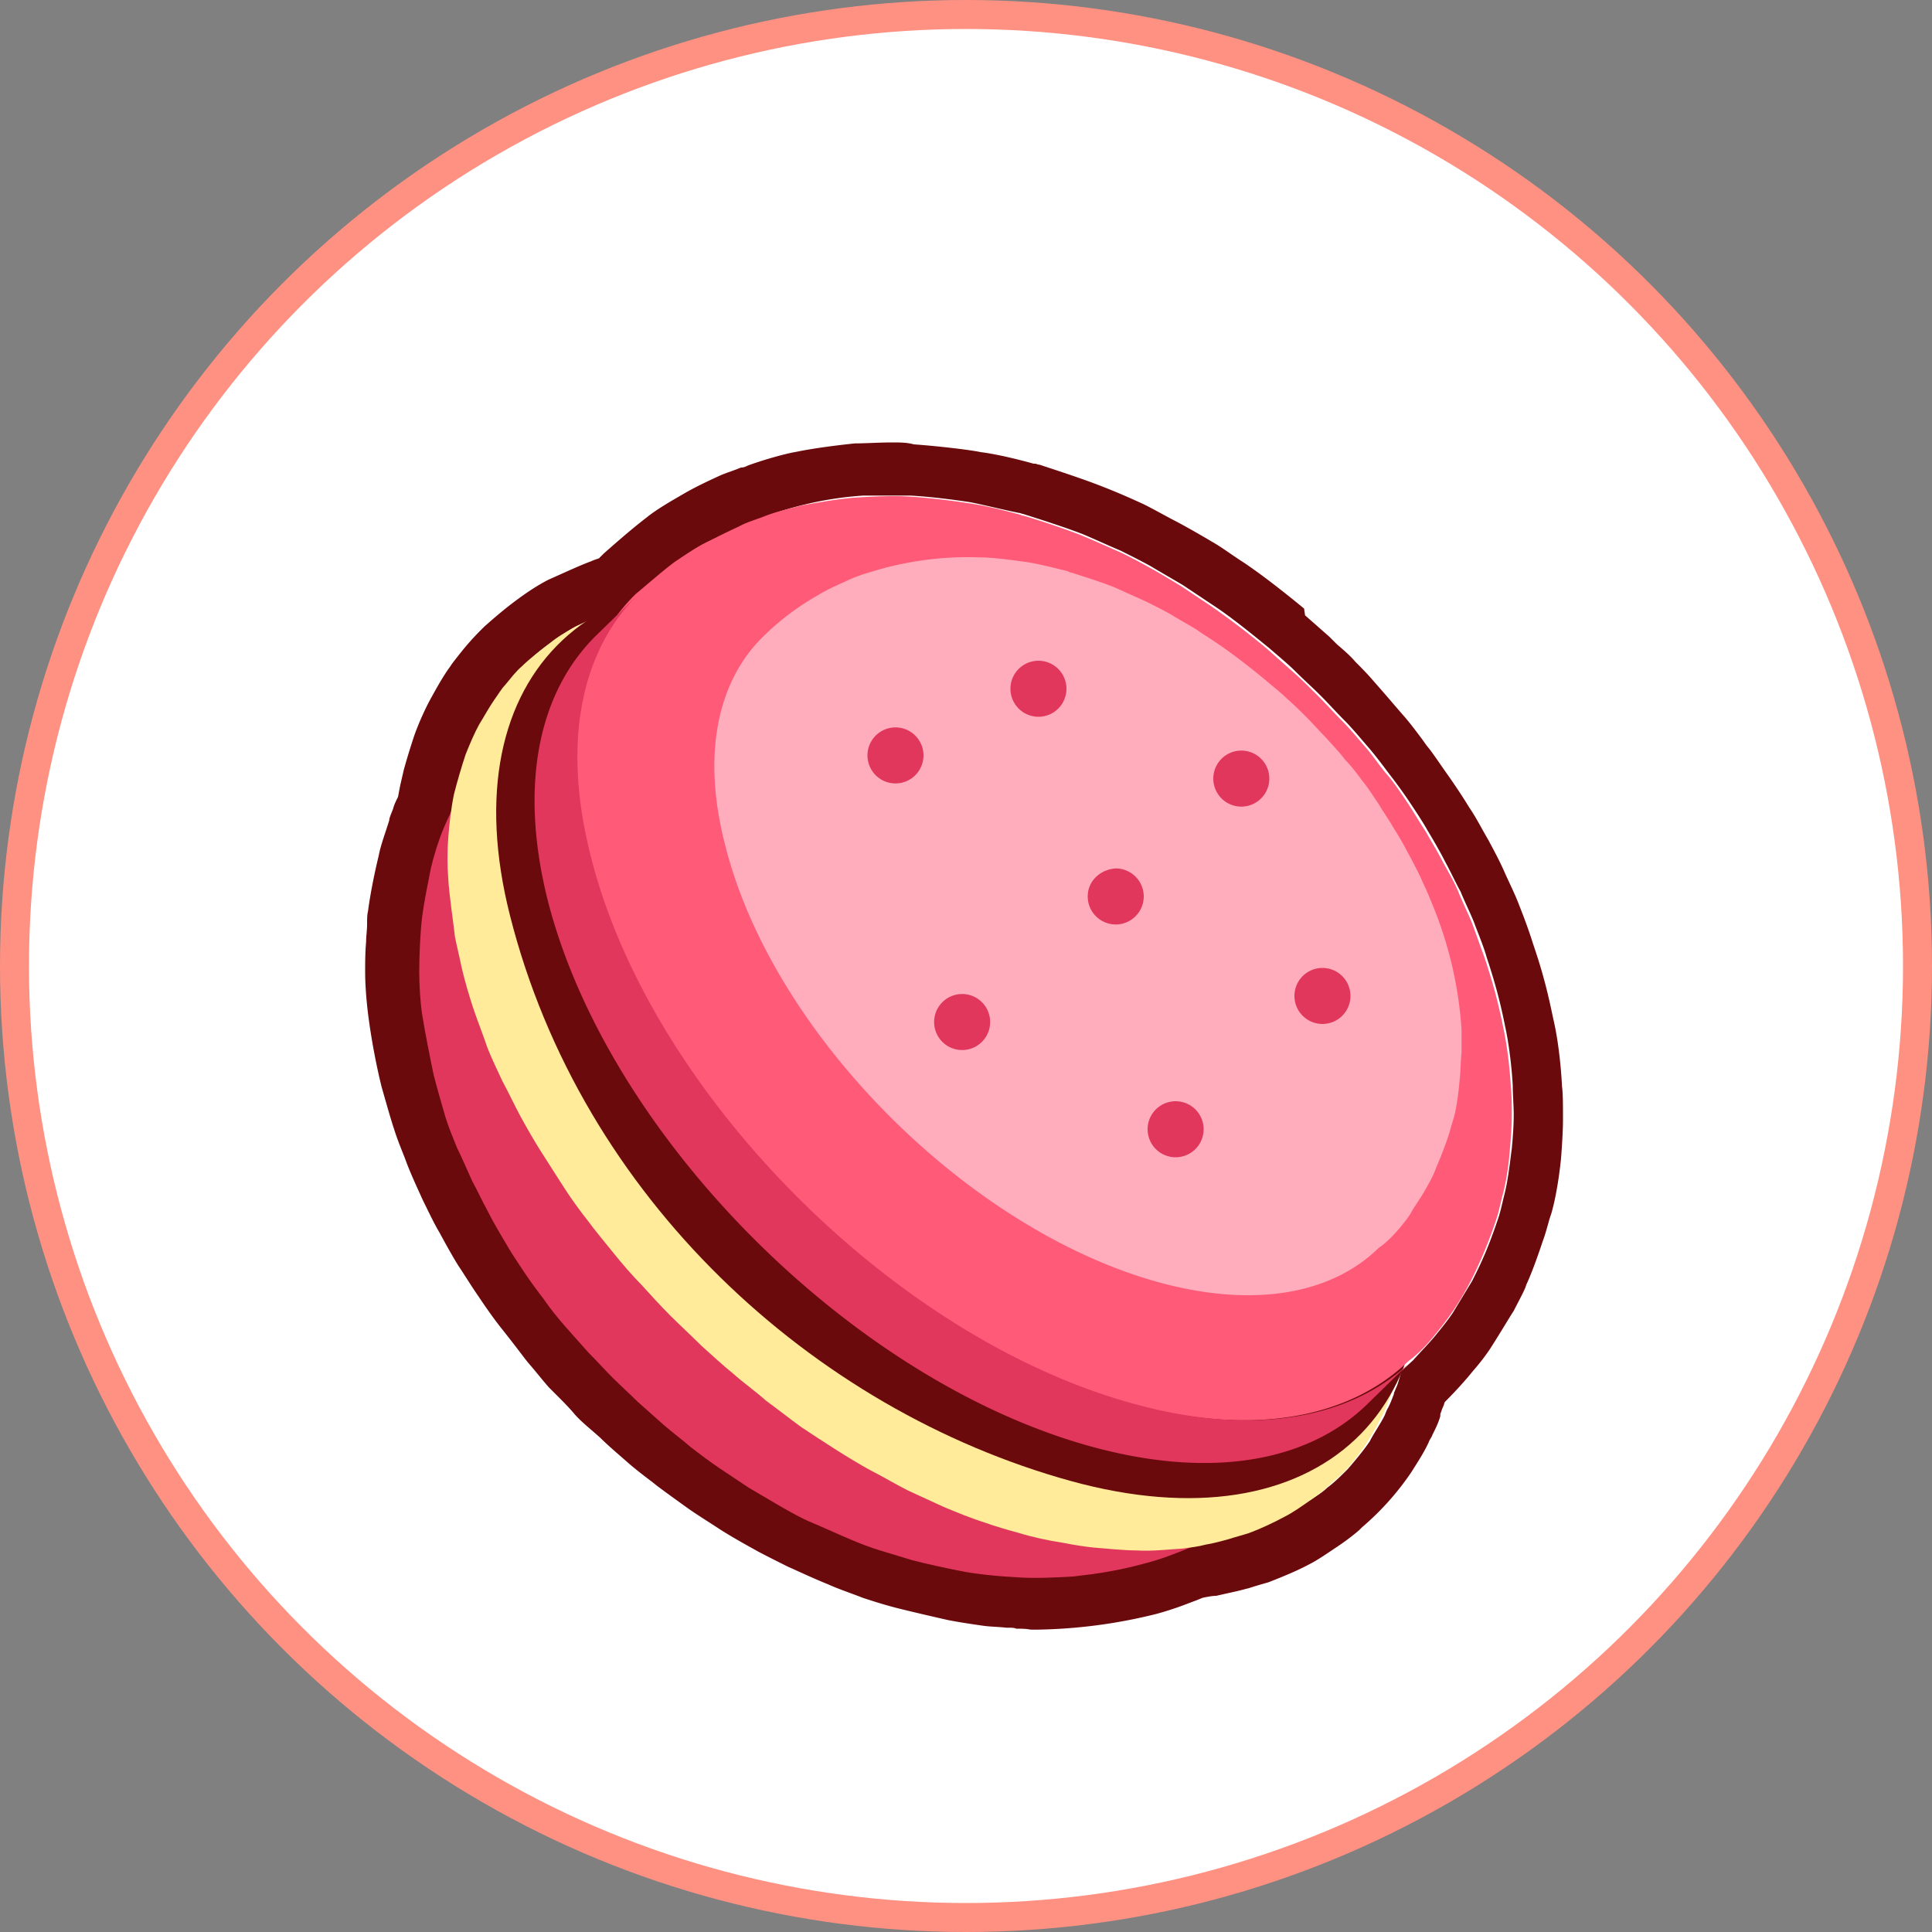 <svg version="1.1" id="图层_1" xmlns="http://www.w3.org/2000/svg" x="0" y="0" viewBox="0 0 200 200" style="enable-background:new 0 0 200 200" xml:space="preserve"><rect x="0" y="0" width="200" height="200" fill="#808080" stroke="none"/><style>.st3{fill:#6b0a0c}.st4{fill:#e2375c}</style><circle cx="100" cy="100" r="100" style="fill:#ff9182"/><circle cx="100" cy="100" r="97" style="fill:#fff"/><path d="M81 147.7c.7-1.5 1.6-2.2 2.7-1.4l8.1 5.7 7.5 5.3h1.2l7.5-5.3 8.1-5.7c1.2-.8 2.1-.1 2.8 1.4 1.3-1.8 2.4-3.9 3.2-6-.2-.1-.3-.1-.5-.2l-1.8-.6c-.2-.1-.5-.1-.7-.2-1.7-.5-3.4-.9-5.1-1.3-.2 0-.5-.1-.7-.1-.9-.2-1.9-.4-2.8-.5l-2-.3c-.3 0-.5-.1-.8-.1l-2.8-.3h-10l-2.8.3c-.3 0-.5.1-.8.1l-2 .3c-.9.1-1.9.3-2.8.5-.2 0-.5.1-.7.1-1.8.4-3.5.8-5.2 1.3-.2.1-.4.1-.6.2l-1.8.6c-.2.1-.3.1-.5.2.9 2.1 1.9 4.2 3.3 6z" style="fill:#fefefe"/><path class="st3" d="M92.4 51.3h1.8c1.9.1 4.4.4 6.3.7 1.5.3 3.5.8 5 1.1.1 0 .3.1.4.1 1.9.6 4.4 1.4 6.2 2.1 1.2.5 2.7 1.2 3.9 1.7 1 .5 2.2 1.1 3.1 1.6 1 .6 2.4 1.4 3.4 2l3 2c2 1.3 4.3 3.2 5.9 4.5.8.7 1.9 1.6 2.7 2.4.8.8 1.8 1.7 2.6 2.5s1.7 1.8 2.5 2.6 1.7 1.9 2.4 2.7c.7.8 1.6 2 2.2 2.8.7.9 1.5 2 2.1 2.9.6.9 1.4 2.1 1.9 3 .6 1 1.3 2.2 1.8 3.2.5.9 1.1 2.2 1.6 3.1.4 1 1 2.2 1.4 3.2.4 1.1 1 2.5 1.3 3.6 1 3 1.5 5.1 1.9 7.1.4 1.8.7 4.3.8 6.2 0 .9.1 2.1.1 3 0 1.1-.1 2.5-.2 3.5-.2 1.5-.4 3.4-.8 4.9-.2.8-.4 1.8-.7 2.6-.4 1.2-1 2.8-1.5 3.9-.3.7-.8 1.7-1.1 2.3l-2 3.3c-.4.6-1.1 1.5-1.6 2.1-.7.9-1.8 2-2.5 2.8l-1.2 1.1c-.2.6-.3 1.1-.5 1.6-.1.2-.2.5-.3.7v.1c-.2.5-.4 1.1-.7 1.6-.1.2-.2.5-.3.7-.4.8-1.1 1.8-1.5 2.6-.6.9-1.6 2.1-2.3 2.9-.6.6-1.4 1.4-2.1 1.9-.4.4-1 .8-1.5 1.1-.7.5-1.7 1.1-2.5 1.6-1.1.6-2.6 1.2-3.7 1.7-.6.2-1.4.4-2 .6-.7.2-1.7.4-2.5.6-.5.1-1.2.2-1.8.3-.8.3-1.6.6-2.2.9-.8.3-1.8.6-2.6.8-2.6.7-4.6 1-7.2 1.3-1.1.1-2.3.1-3.5.1H106c-.3 0-.6 0-1-.1-.7 0-1.4-.1-2.2-.2-1.1-.1-2.2-.3-3.1-.5-1.5-.3-3.4-.7-4.9-1.1l-3.3-1c-1-.3-2.3-.8-3.2-1.2-1.2-.5-2.7-1.2-3.9-1.7-1-.4-2.2-1.1-3.1-1.6-1-.6-2.4-1.4-3.4-2l-3-2c-.9-.6-2.1-1.5-3-2.2-.8-.7-2-1.6-2.8-2.3l-2.7-2.4c-.8-.8-1.8-1.7-2.6-2.5s-1.7-1.8-2.5-2.6-1.7-1.9-2.4-2.7c-.7-.8-1.6-1.9-2.2-2.8-.7-.9-1.5-2-2.1-2.9-.6-.9-1.4-2.1-1.9-3-.6-1-1.3-2.2-1.8-3.2-.5-.9-1.1-2.2-1.6-3.1-.5-1.1-1.1-2.5-1.6-3.5-.4-1-.9-2.2-1.2-3.2-.4-1.2-.9-2.8-1.2-4-.4-1.9-.9-4.4-1.2-6.3a32.53 32.53 0 0 1-.2-7.2c0-.6.1-1.1.1-1.7 0-.4.1-.9.1-1.2.2-1.5.6-3.5.9-5 .2-1 .6-2.1 1-3.1v-.1c.1-.3.2-.6.4-.9.2-.5.5-1.1.7-1.7l.3-2c.1-.3.1-.7.2-1 .3-1.1.6-2.2.9-3.1.3-1 .9-2.2 1.4-3.1.4-.8 1-1.8 1.6-2.6l1.1-1.5a21.72 21.72 0 0 1 4.6-4.3c.7-.5 1.7-1.2 2.5-1.6l3.7-1.7c.6-.2 1.3-.4 1.9-.6l1.2-1.2c1.1-1.1 2.7-2.4 4-3.3.9-.7 2.2-1.5 3.2-2s2.4-1.2 3.5-1.7c.7-.3 1.8-.7 2.5-1a35.97 35.97 0 0 1 9.7-2h3m0-5.5c-1.4 0-2.8.1-3.9.1-1.9.2-4.3.5-6.2.9-.7.1-3 .7-4.9 1.4-.2.1-.4.2-.7.2-.7.3-1.4.5-2.1.8-1.1.5-2.6 1.2-3.8 1.9-1.2.7-2.8 1.6-3.9 2.5-1.7 1.3-3.6 3-4.4 3.7l-.1.1-.1.1-.3.3c-.3.1-.6.2-.8.3-1.1.4-2.6 1.1-4.4 1.9-1.2.6-2.5 1.5-3.3 2.1-1.1.8-2.4 1.9-3.4 2.8-.6.6-1.3 1.3-2.2 2.4-.4.5-.8 1-1.1 1.4l-.2.3c-.8 1.1-1.5 2.4-2 3.3-.5.9-1.2 2.4-1.7 3.8-.4 1.2-.8 2.5-1.1 3.6l-.3 1.3c-.1.4-.2 1-.3 1.5-.2.4-.4.8-.5 1.2-.1.3-.3.7-.4 1.1v.1c-.4 1.3-.9 2.6-1.1 3.7-.2.8-.8 3.4-1.1 5.7-.1.4-.1.9-.1 1.4 0 .6-.1 1.2-.1 1.8-.1 1.1-.1 2.2-.1 3.1 0 1.7.2 3.7.4 5.1.3 2.2.8 4.8 1.3 6.8.4 1.4.9 3.2 1.3 4.4.4 1.3 1.1 2.9 1.3 3.5.5 1.3 1.2 2.8 1.7 3.9.5 1 1.1 2.3 1.7 3.3.7 1.3 1.6 2.9 2 3.5.6.9 1.4 2.2 2.1 3.2.6.9 1.5 2.2 2.3 3.2.4.5 1.5 1.9 2.4 3.1l.4.5c.7.8 1.4 1.7 2.1 2.5l.8.8c.6.6 1.3 1.3 1.8 1.9.5.6 1.2 1.2 1.9 1.8l.8.7c.9.9 2.1 1.9 3 2.7.7.6 1.6 1.3 2.4 1.9l.5.4c.8.6 1.9 1.4 3.3 2.4 1 .7 2.3 1.5 3.2 2.1 1.1.7 2.5 1.5 3.6 2.1.5.3 2.1 1.1 3.5 1.8.7.3 2.6 1.2 4.1 1.8 1.1.5 2.6 1 3.6 1.4 1.2.4 2.5.8 3.7 1.1 1.2.3 2.9.7 5.1 1.2 1 .2 2.3.4 3.7.6.7.1 1.5.1 2.4.2h.2c.3 0 .6 0 .8.1.5 0 1 0 1.5.1h.7a53.97 53.97 0 0 0 12.2-1.6c.4-.1 1.8-.5 3.1-1 .5-.2 1.1-.4 1.8-.7.5-.1 1-.2 1.4-.2 1.3-.3 2.3-.5 3-.7l.4-.1c.6-.2 1.3-.4 2-.6 1.8-.7 3.2-1.3 4.3-1.9.8-.4 1.8-1.1 3-1.9.3-.2 1.3-.9 2.1-1.6l.3-.3a28.36 28.36 0 0 0 5.1-5.7c.5-.8 1.3-2 1.8-3.1.1-.3.3-.5.4-.8.3-.6.6-1.2.8-1.9v-.2c.1-.3.2-.6.3-.8.1-.2.1-.4.2-.5l.1-.1c.9-.9 2-2.1 2.8-3.1.8-.9 1.6-2 1.9-2.5.9-1.4 1.9-3.1 2.3-3.7.4-.8.9-1.7 1.2-2.4l.1-.3c.6-1.3 1.2-3 1.7-4.5.3-.8.5-1.6.7-2.3l.2-.6c.6-2.1.9-4.7 1-5.7.1-1.3.2-2.9.2-4 0-1.3 0-2.8-.1-3.4-.1-2.1-.4-4.9-.9-7-.5-2.4-1-4.6-2.1-7.8-.4-1.3-1-2.9-1.4-3.9-.4-1.1-1.1-2.5-1.5-3.4-.6-1.4-1.5-3-1.7-3.4-.6-1-1.3-2.4-2-3.4-.6-1-1.4-2.2-2.1-3.2-1-1.4-1.7-2.5-2.3-3.2l-.5-.7c-.6-.8-1.2-1.6-1.8-2.3-.8-.9-1.8-2.1-2.6-3l-.7-.8c-.6-.7-1.3-1.4-1.8-1.9-.5-.6-1.2-1.2-1.9-1.8l-.8-.8-2.5-2.2-.1-.7c-1.7-1.4-4.2-3.4-6.3-4.8-1.1-.7-2.3-1.6-3.2-2.1-.5-.3-2.2-1.3-3.7-2.1-.8-.4-2.2-1.2-3.4-1.8-1.3-.6-2.9-1.3-4.2-1.8-2-.8-4.5-1.6-6.6-2.3h-.1l-.3-.1h-.2c-1.8-.5-3.9-1-5.5-1.2-.9-.2-4.1-.6-6.9-.8-.7-.2-1.5-.2-2.2-.2z"/><path class="st4" d="M44.9 111.3c-.4-1.9-.9-4.4-1.2-6.3-.2-1.3-.3-3.1-.3-4.4 0-1.7.1-4 .3-5.7.2-1.5.6-3.5.9-5 .3-1.3.8-2.9 1.3-4.1.6-1.4 1.5-3.3 2.2-4.7.6-1 1.4-2.3 2.1-3.3.5-.6 1.1-1.4 1.6-2 .6-.7 1.4-1.5 2-2.1-5.9 5.8-8 15.3-4.9 27.3 6.2 24.4 31.3 49.7 56.1 56.5 12.6 3.5 22.7 1.5 28.8-4.4-1.1 1.1-2.7 2.5-4 3.4-.9.6-2 1.4-2.9 1.9-.7.4-1.6.9-2.3 1.2-1.1.5-2.6 1.1-3.7 1.5-.8.3-1.8.6-2.6.8-2.6.7-4.6 1-7.2 1.3-1.7.1-3.9.2-5.5.1-1.9-.1-4.4-.3-6.3-.7-1.5-.3-3.4-.7-4.9-1.1l-3.3-1c-1-.3-2.3-.8-3.2-1.2-1.2-.5-2.7-1.2-3.9-1.7-1-.4-2.2-1.1-3.1-1.6-1-.6-2.4-1.4-3.4-2l-3-2c-.9-.6-2.1-1.5-3-2.2-.8-.7-2-1.6-2.8-2.3l-2.7-2.4c-.8-.8-1.8-1.7-2.6-2.5s-1.7-1.8-2.5-2.6l-2.4-2.7c-.7-.8-1.6-1.9-2.2-2.8-.7-.9-1.5-2-2.1-2.9-.6-.9-1.4-2.1-1.9-3-.6-1-1.3-2.2-1.8-3.2-.5-.9-1.1-2.2-1.6-3.1-.5-1.1-1.1-2.5-1.6-3.5-.4-1-.9-2.2-1.2-3.2-.4-1.4-.9-3.1-1.2-4.3z"/><path d="M87.2 64.8c24.8 6.9 49.9 32.2 56.1 56.5 6.2 24.4-8.9 38.5-33.7 31.7-24.8-6.9-49.9-32.2-56.1-56.5-6.2-24.4 8.9-38.6 33.7-31.7z" style="fill:#f7afd4"/><path d="M86.7 63.4c-1.3-.4-3.1-.8-4.5-1-1.4-.3-3.4-.6-4.8-.7-1.7-.1-3.9-.2-5.5-.1-1.3.1-3.1.3-4.4.5-.7.1-1.6.3-2.2.5-.7.2-1.6.5-2.2.7-1.1.4-2.6 1.1-3.7 1.7-.8.4-1.8 1-2.5 1.6-.9.7-2.1 1.6-2.9 2.4-.6.5-1.2 1.3-1.7 1.9-.4.4-.8 1.1-1.1 1.5-.5.7-1.1 1.8-1.6 2.6-.5.9-1 2.1-1.4 3.1-.4 1.2-.9 2.9-1.2 4.1-.3 1.4-.5 3.2-.6 4.6-.1 1.2-.1 2.9 0 4.1.1 1.8.5 4.3.7 6.1.2 1 .5 2.2.7 3.2.3 1.3.8 3 1.2 4.2.4 1.2 1 2.7 1.4 3.9.4 1.1 1.1 2.5 1.6 3.6.6 1.1 1.3 2.6 1.9 3.7.6 1.1 1.4 2.5 2.1 3.6l2.3 3.6c.7 1.1 1.7 2.5 2.5 3.5.8 1.1 1.9 2.4 2.7 3.4.8 1 2 2.4 2.9 3.3.9 1 2.1 2.3 3 3.2.9.9 2.2 2.1 3.2 3.1 1 .9 2.3 2.1 3.3 2.9 1 .9 2.4 1.9 3.4 2.8 1.1.8 2.5 1.9 3.6 2.7 2.1 1.4 5 3.3 7.2 4.5 1.2.6 2.7 1.5 3.9 2.1l3.7 1.7c1.2.5 2.9 1.2 4.2 1.6 1.1.4 2.5.8 3.6 1.1 1.3.4 3.1.8 4.5 1 1 .2 2.2.4 3.2.5 1.3.1 3.1.3 4.5.3 1.4.1 3.3-.1 4.8-.2.7-.1 1.6-.2 2.3-.4.7-.1 1.8-.4 2.5-.6.6-.2 1.4-.4 2-.6 1.1-.4 2.6-1.1 3.7-1.7.8-.4 1.8-1.1 2.5-1.6.5-.3 1.1-.8 1.5-1.1.6-.6 1.5-1.3 2.1-1.9.8-.8 1.7-2 2.3-2.9.5-.8 1.1-1.8 1.5-2.6.5-.9 1-2.2 1.3-3.1.4-1.2.8-2.9 1.1-4.2.2-.7.3-1.6.4-2.2.1-.7.2-1.7.2-2.5v-3.7c-.1-1.8-.4-4.3-.7-6.1-.2-1.2-.6-2.7-.9-3.9-.3-1.1-.7-2.5-1.1-3.5-.4-1.2-1-2.7-1.4-3.9-.4-1.1-1.1-2.5-1.6-3.6-.6-1.1-1.3-2.6-1.9-3.7-.6-1.1-1.4-2.5-2.1-3.6l-2.3-3.6c-.7-1.1-1.7-2.5-2.5-3.5l-2.7-3.4c-.8-1-2-2.4-2.9-3.3-.9-1-2.1-2.3-3-3.2s-2.2-2.1-3.2-3.1c-1-.9-2.3-2-3.3-2.9-1-.9-2.4-2-3.4-2.8-1.1-.8-2.5-1.9-3.6-2.7-2.4-1.7-4.9-3.2-7.5-4.7-2.1-1.2-5-2.6-7.3-3.5-1.2-.5-2.9-1.2-4.2-1.6-1-.5-2.5-.9-3.6-1.2.7.2.7.2 0 0z" style="fill:#ffeb9a"/><path class="st3" d="M87.7 62c25.7 7.1 51.6 33.3 58 58.5 6.4 25.2-9.2 39.9-34.9 32.8-26.7-7.4-50.6-29.3-58-58.5C46.4 69.6 62 54.9 87.7 62z"/><path d="M148.6 138.1a29.04 29.04 0 0 0 3.6-5.4 45.05 45.05 0 0 0 2.6-6.2c.3-.8.5-1.8.7-2.6.4-1.4.7-3.4.8-4.9.1-1.1.2-2.5.2-3.5 0-.9 0-2.1-.1-3-.1-1.9-.4-4.4-.8-6.2-.4-2-.9-4.1-1.9-7.1l-1.3-3.6c-.4-1-1-2.2-1.4-3.2-.4-1-1.1-2.2-1.6-3.1-.5-1-1.3-2.3-1.8-3.2-.6-.9-1.3-2.1-1.9-3-.6-.9-1.4-2.1-2.1-2.9-.7-.8-1.5-2-2.2-2.8-.7-.8-1.6-1.9-2.4-2.7s-1.7-1.8-2.5-2.6-1.8-1.8-2.6-2.5l-2.7-2.4a81.9 81.9 0 0 0-5.9-4.5l-3-2c-1-.6-2.3-1.4-3.4-2-.9-.5-2.2-1.2-3.1-1.6-1.1-.5-2.7-1.2-3.9-1.7-1.8-.7-4.2-1.5-6.2-2.1.1 0 .2.1.2.1-.1 0-.2-.1-.2-.1-.1 0-.3-.1-.4-.1-1.5-.4-3.5-.9-5-1.1-1.9-.3-4.4-.6-6.3-.7-1.6-.1-3.7 0-5.3.1-1.7.1-3.9.5-5.6.8-1.2.3-2.9.7-4.1 1.2-.8.3-1.8.6-2.5 1-1.1.5-2.5 1.2-3.5 1.7s-2.3 1.4-3.2 2c-1.2.9-2.8 2.3-4 3.3-5.9 5.8-8 15.3-4.9 27.3 6.2 24.3 31.3 49.7 56.1 56.5 12.6 3.5 22.7 1.5 28.8-4.4 1.1-.8 2.1-1.9 2.8-2.8z" style="fill:#ff5a78"/><path d="M145 127c.4-.5.9-1.1 1.2-1.7.5-.8 1.2-1.8 1.6-2.6.3-.5.7-1.3.9-1.9.4-.9.9-2.2 1.2-3.1.2-.6.4-1.4.6-2 .3-1.1.5-2.7.6-3.9.1-.8.1-2 .2-2.8v-2.4a40.88 40.88 0 0 0-3.2-13.4c-.3-.8-.8-1.8-1.1-2.5-.4-.8-.9-1.8-1.3-2.5-.4-.8-1-1.8-1.5-2.6-.4-.7-1.1-1.7-1.5-2.4-.5-.7-1.1-1.7-1.7-2.4-.5-.7-1.2-1.6-1.8-2.2-.5-.7-1.3-1.5-1.9-2.2-.6-.6-1.4-1.5-2-2.1-.6-.6-1.4-1.4-2.1-2-.6-.6-1.5-1.3-2.2-1.9-1.2-1-3.1-2.5-4.7-3.6-.7-.5-1.7-1.1-2.4-1.6-.8-.5-1.9-1.1-2.7-1.6-.7-.4-1.7-.9-2.5-1.3l-3.1-1.4c-1.4-.6-3.4-1.2-4.9-1.7.1 0 .1 0 .2.1-.1 0-.1 0-.2-.1-.1 0-.2-.1-.3-.1-1.2-.3-2.8-.7-4-.9-1.5-.2-3.5-.5-5-.5a33.54 33.54 0 0 0-8.6.8c-1 .2-2.3.6-3.3.9-.6.2-1.4.5-2 .8-.9.4-2 .9-2.8 1.4a26.92 26.92 0 0 0-5.7 4.3c-4.7 4.6-6.4 12.2-3.9 21.7 4.9 19.4 25 39.6 44.7 45.1 10.1 2.8 18.1 1.2 22.9-3.5.9-.6 1.7-1.5 2.3-2.2z" style="fill:#ffadbc"/><path class="st4" d="m61.6 65.9 4.5-4.4c-5.9 5.8-8 15.3-4.9 27.3 6.2 24.4 31.3 49.7 56.1 56.5 12.6 3.5 22.7 1.5 28.8-4.4l-4.5 4.4c-6.1 6-16.2 7.9-28.8 4.4-24.8-6.9-49.9-32.2-56.1-56.5-3-12-.9-21.5 4.9-27.3zM89.8 78.2a2.9 2.9 0 1 0 5.8 0 2.9 2.9 0 0 0-5.8 0zM112.6 92.8a2.9 2.9 0 1 0 2.9-2.9c-1.6.1-2.9 1.3-2.9 2.9zM134 103.1a2.9 2.9 0 1 0 5.8 0 2.9 2.9 0 0 0-5.8 0z"/><path class="st4" d="M118.8 116.9a2.9 2.9 0 1 0 5.8 0 2.9 2.9 0 0 0-5.8 0zM96.7 105.8a2.9 2.9 0 0 0 5.8 0 2.9 2.9 0 0 0-5.8 0zM125.6 80.6a2.9 2.9 0 1 0 5.8 0 2.9 2.9 0 0 0-5.8 0zM104.6 71.3a2.9 2.9 0 1 0 5.8 0 2.9 2.9 0 0 0-5.8 0z"/></svg>